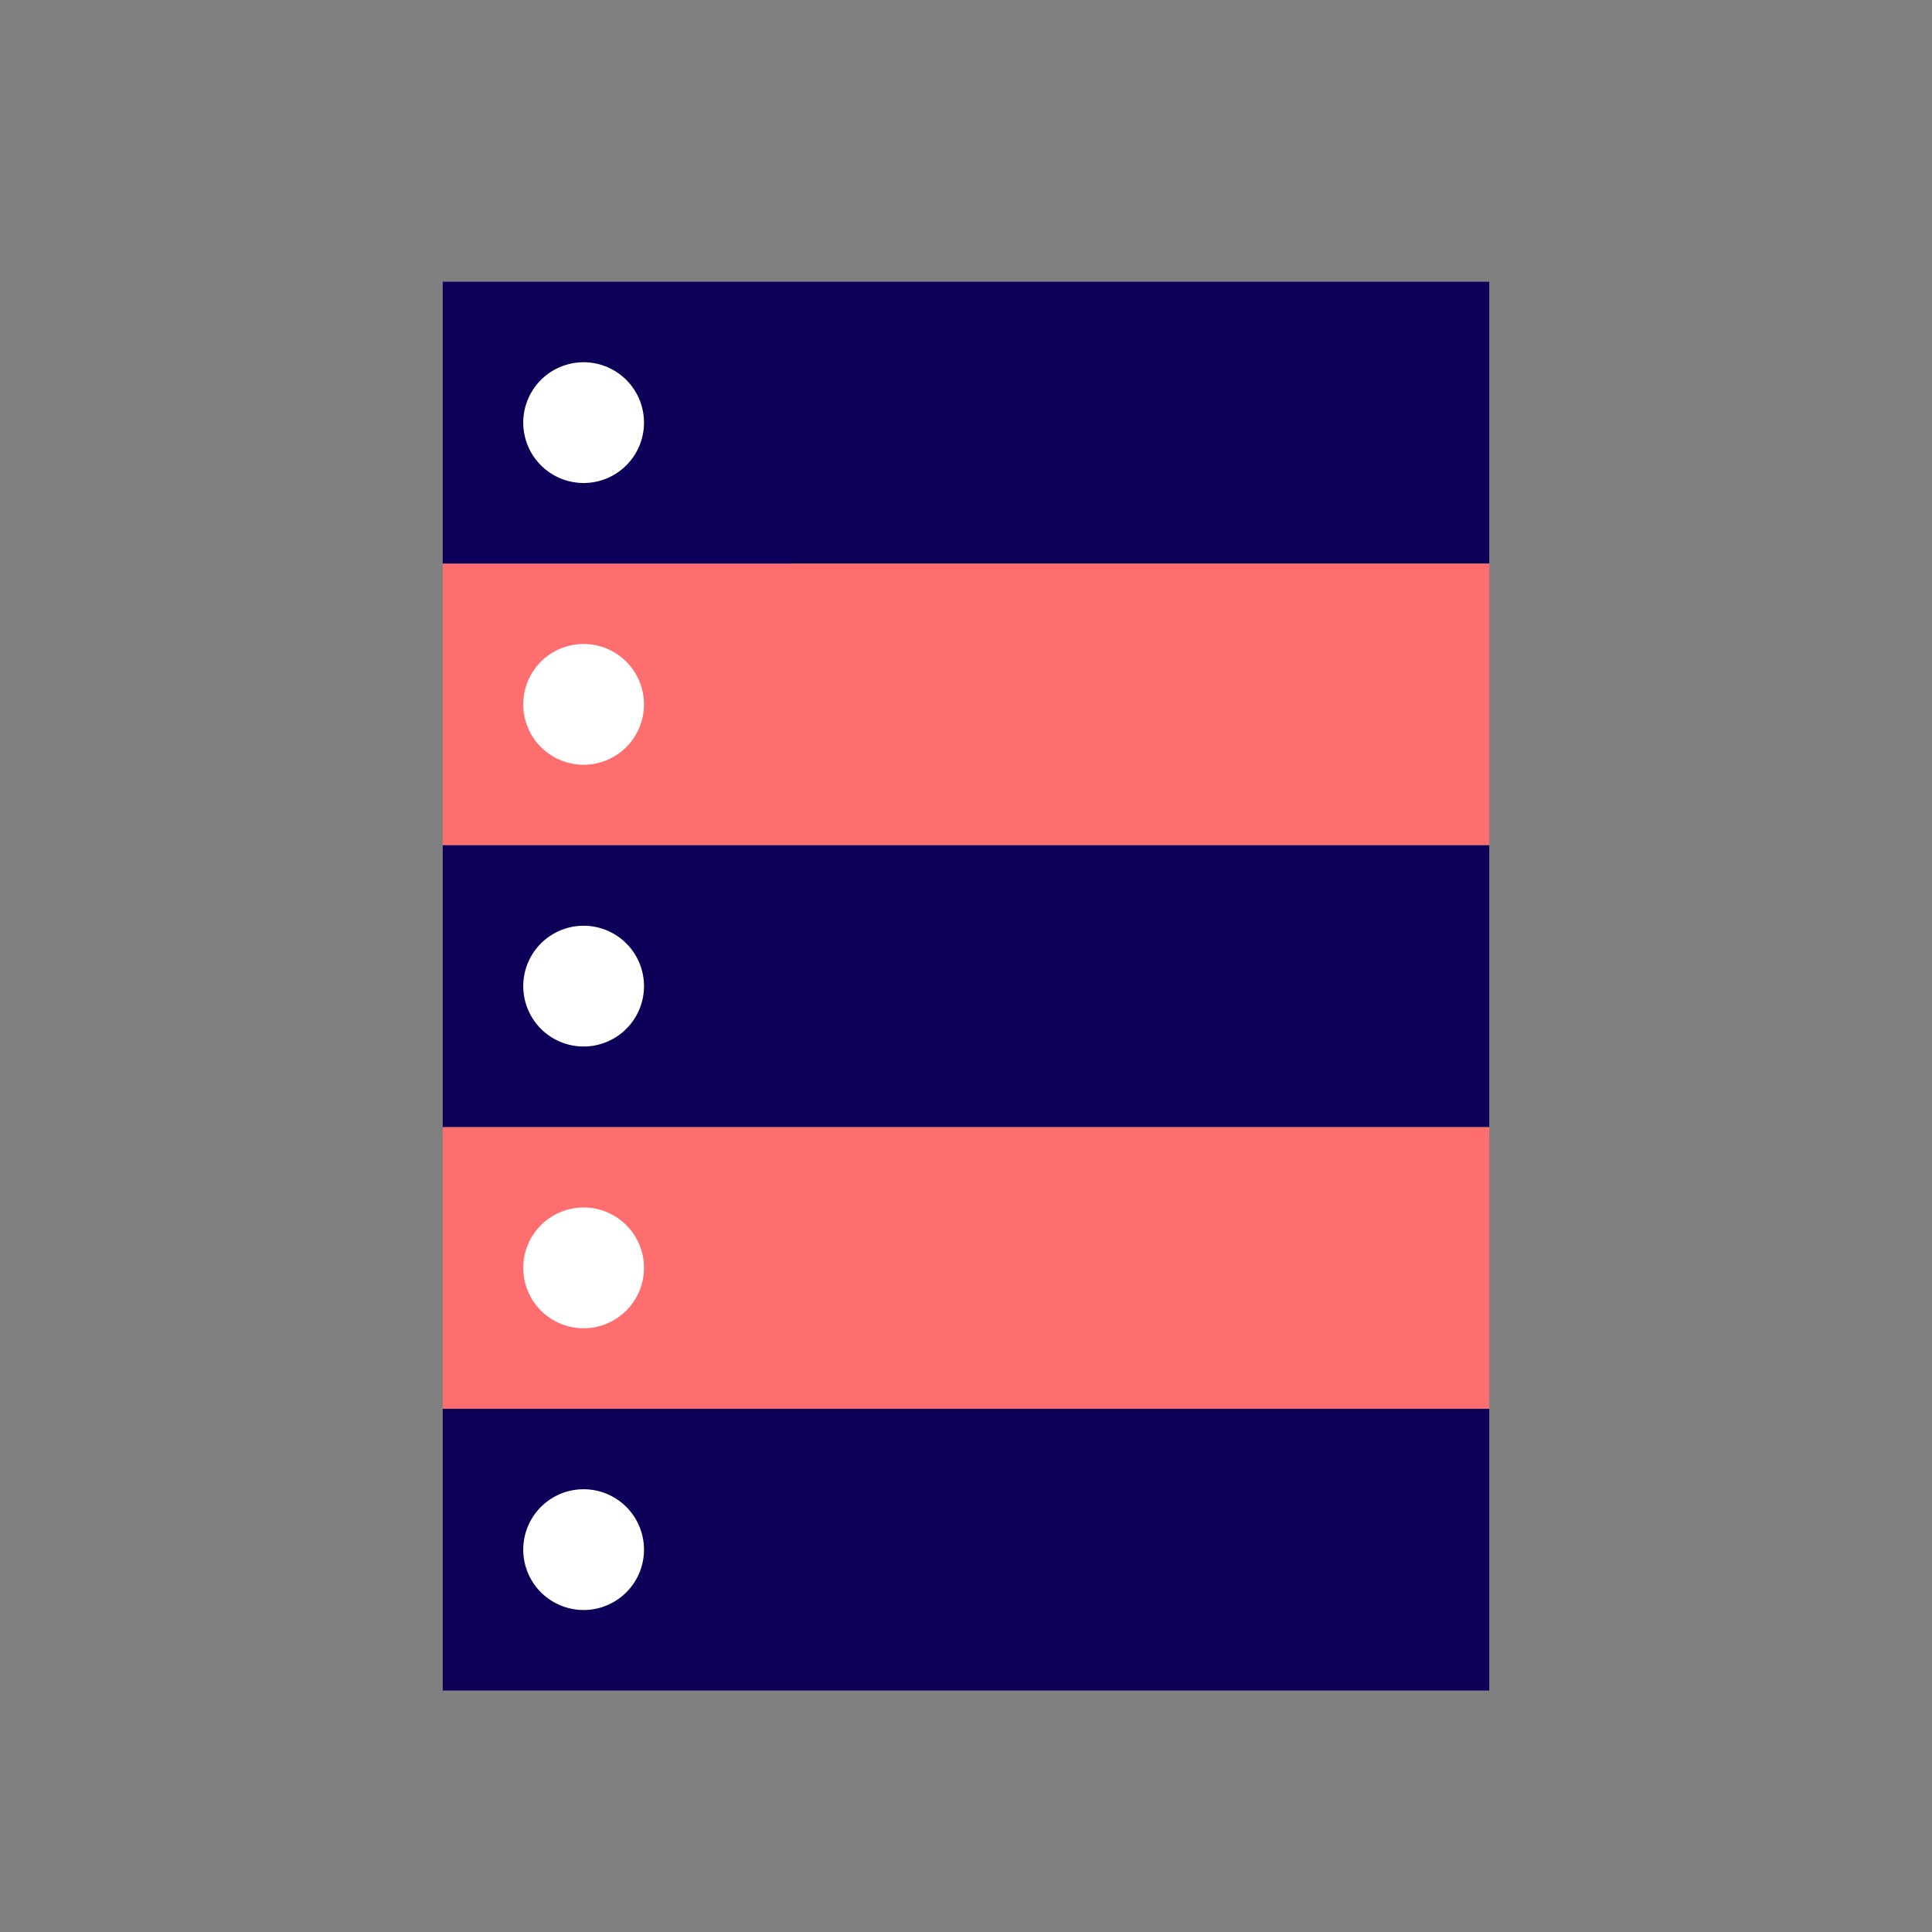 <svg xmlns="http://www.w3.org/2000/svg" viewBox="0 0 48 48" height="1em" width="1em">
  <rect x="0" y="0" width="48" height="48" fill="#808080" stroke="none"/>
  <path d="M11,14H37v7H11V14Zm0,14H37v7H11V28Z" style="fill-rule:evenodd;fill:#FF6E6E"/>
  <path d="M11,7H37v7H11V7Zm0,14H37v7H11V21Zm0,14H37v7H11V35Z" style="fill:#0C0058;fill-rule:evenodd"/>
  <path d="M14.5,37A1.5,1.5,0,1,1,13,38.5,1.5,1.5,0,0,1,14.5,37Zm0-7A1.5,1.5,0,1,1,13,31.5,1.5,1.5,0,0,1,14.5,30Zm0-7A1.5,1.5,0,1,1,13,24.5,1.5,1.5,0,0,1,14.5,23Zm0-7A1.5,1.5,0,1,1,13,17.5,1.5,1.5,0,0,1,14.5,16Zm0-7A1.5,1.5,0,1,1,13,10.5,1.5,1.5,0,0,1,14.5,9Z" style="fill:#fff;fill-rule:evenodd"/>
</svg>
